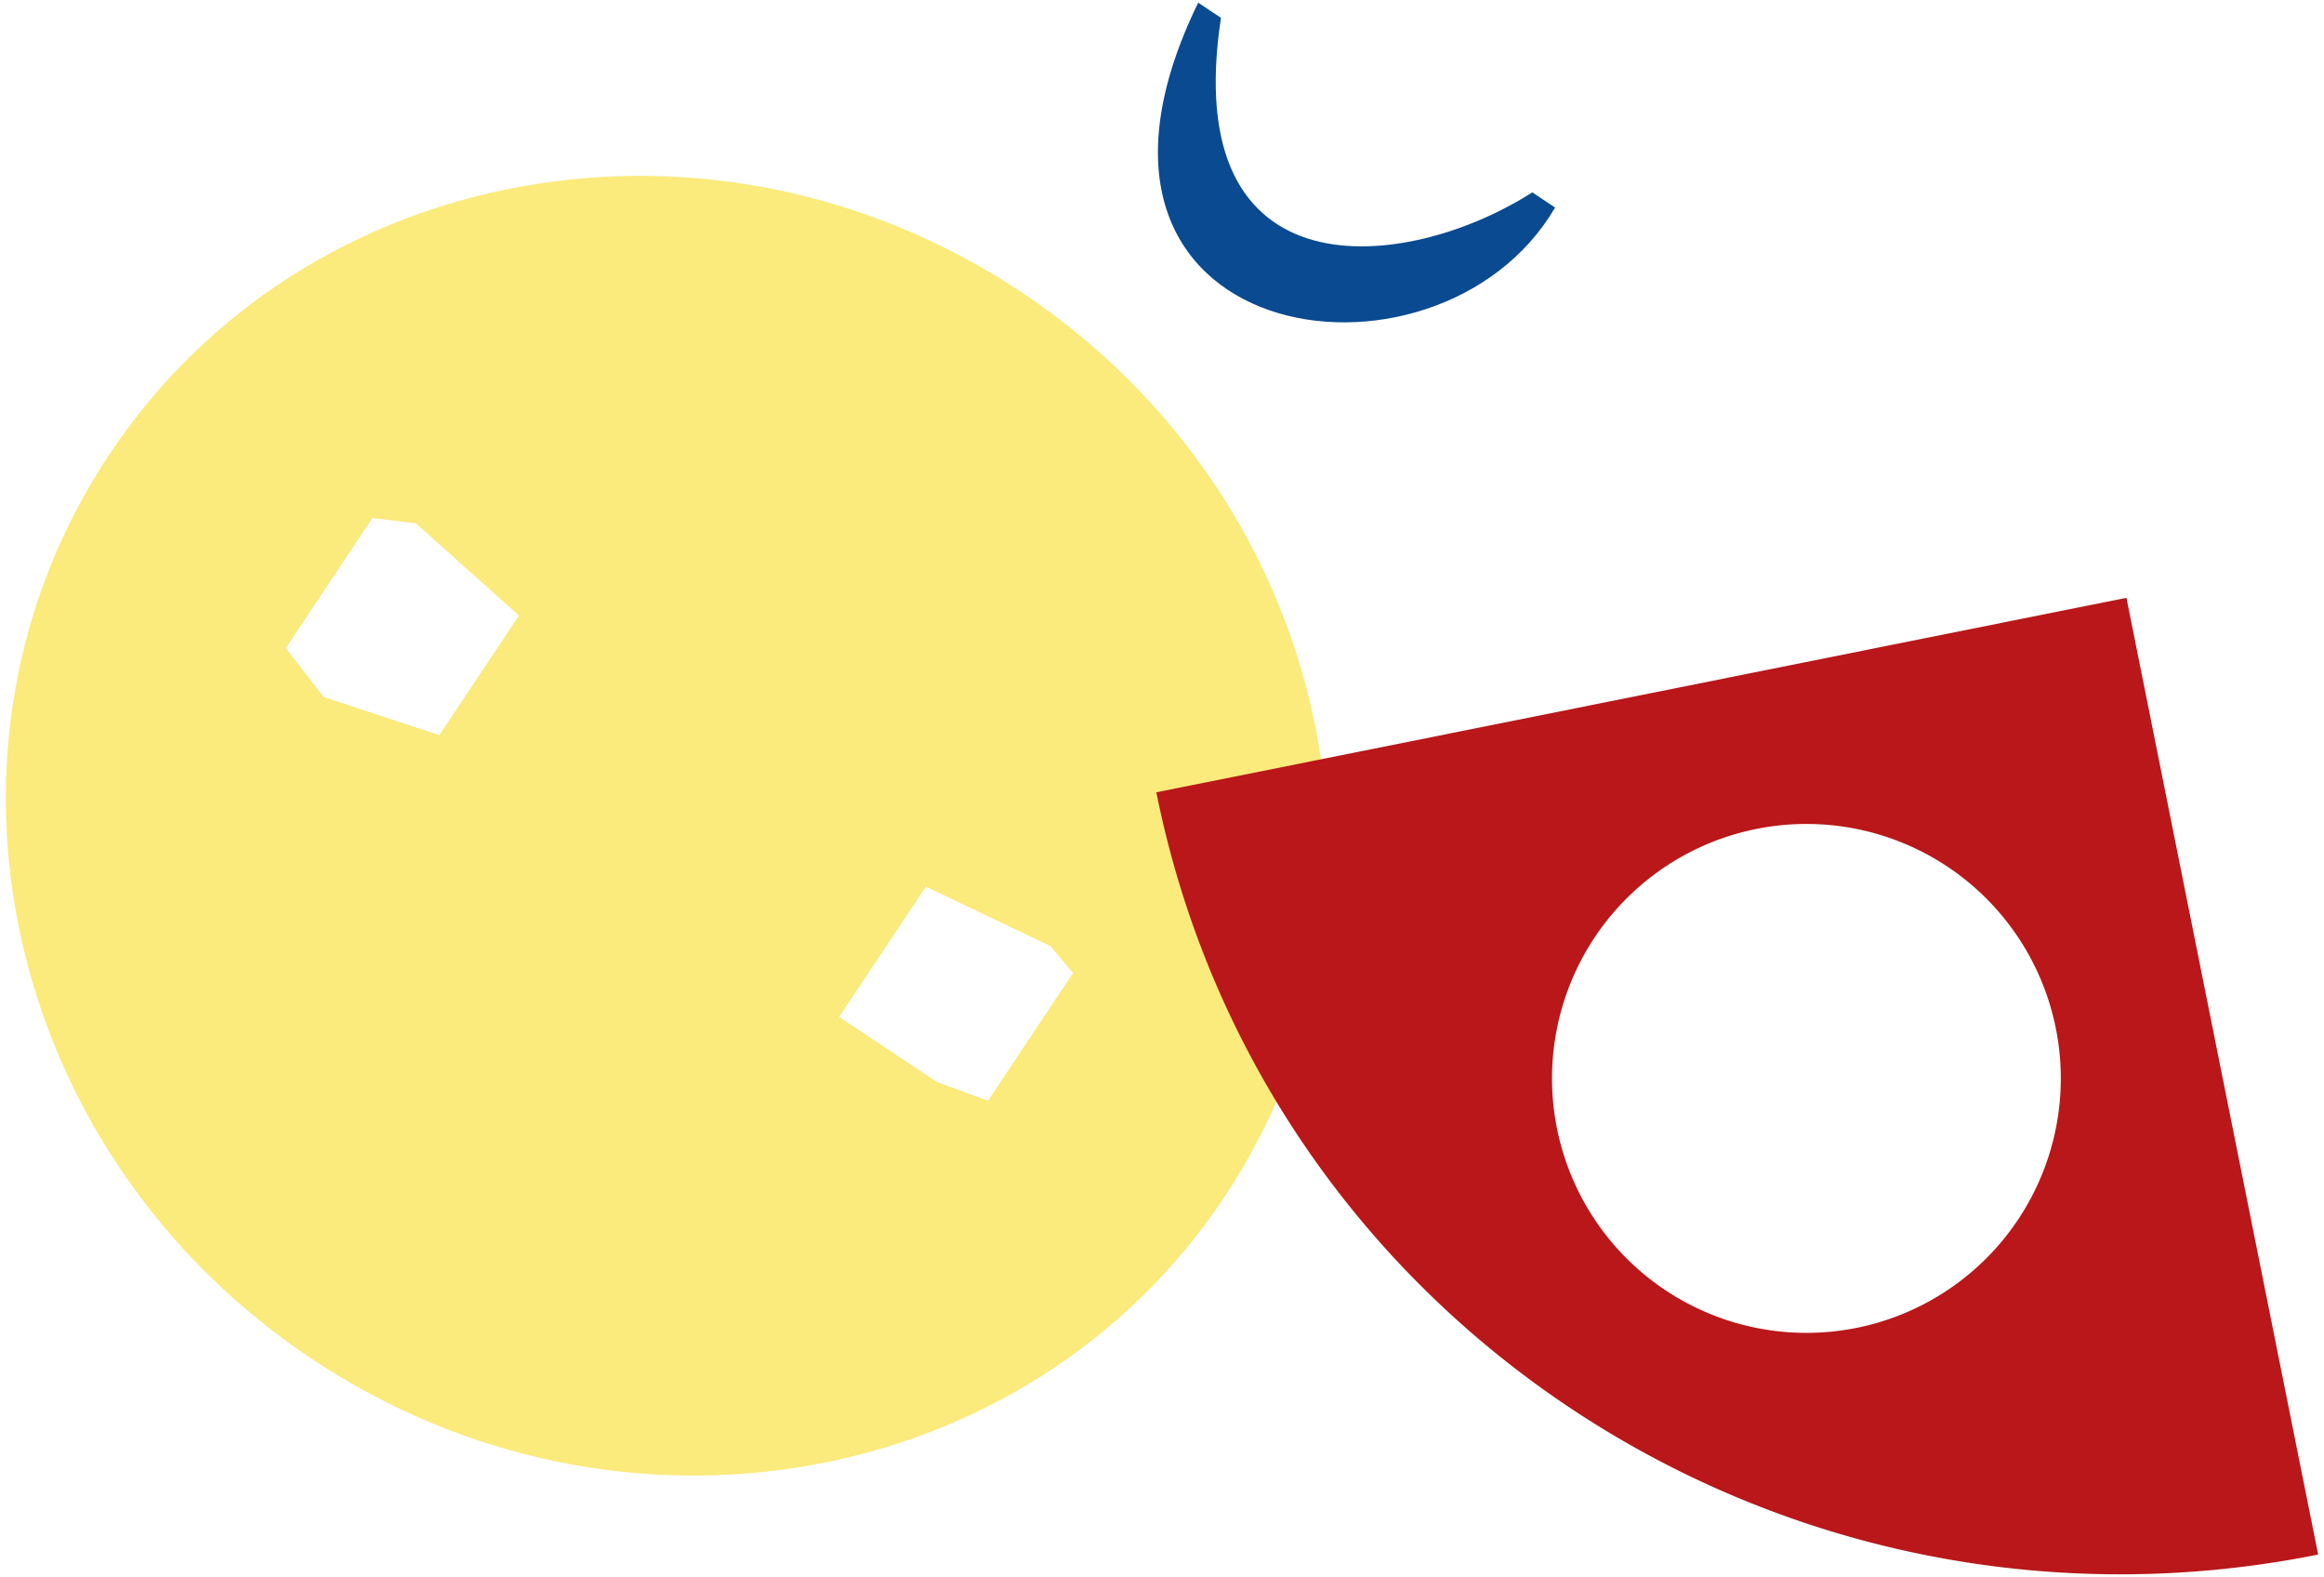 <svg id="f80f4dc4-2571-4bb8-82ba-909547ac1e44" data-name="Layer 1" xmlns="http://www.w3.org/2000/svg" viewBox="0 0 398 270"><defs><style>.b3438e8b-7004-4596-b7e8-2054d2b6af8b{fill:#fbea7c;}.f9eb504a-f900-4b62-95cf-daba4f2653ff{fill:#b91719;}.b262ce0e-71da-41d5-a66d-7c284797e7a7{fill:#094a91;}</style></defs><path class="b3438e8b-7004-4596-b7e8-2054d2b6af8b" d="M175.008,50.084C122.28,14.965,52.313,27.368,18.732,77.787S.673,197.547,53.4,232.666s122.7,22.716,156.276-27.7S227.736,85.2,175.008,50.084Zm-99.774,75.79-19.792-6.535-6.506-8.357,14.853-22.3,7.431.926,17.656,15.783ZM169.2,188.461l-8.767-3.215-16.725-11.14,14.853-22.3L179.9,161.993l3.872,4.592Z"/><path class="f9eb504a-f900-4b62-95cf-daba4f2653ff" d="M364.165,102.352l-166.131,33.3C216.168,226.122,305.249,284.551,397,266.16ZM285.21,220.9a43.567,43.567,0,1,1,60.411-12.11A43.567,43.567,0,0,1,285.21,220.9Z"/><path class="b262ce0e-71da-41d5-a66d-7c284797e7a7" d="M205.2.457l3.9,2.6c-7.321,47.878,31.715,43.678,53.317,29.88l3.9,2.6C246.183,70,176.322,59.654,205.2.457Z"/></svg>